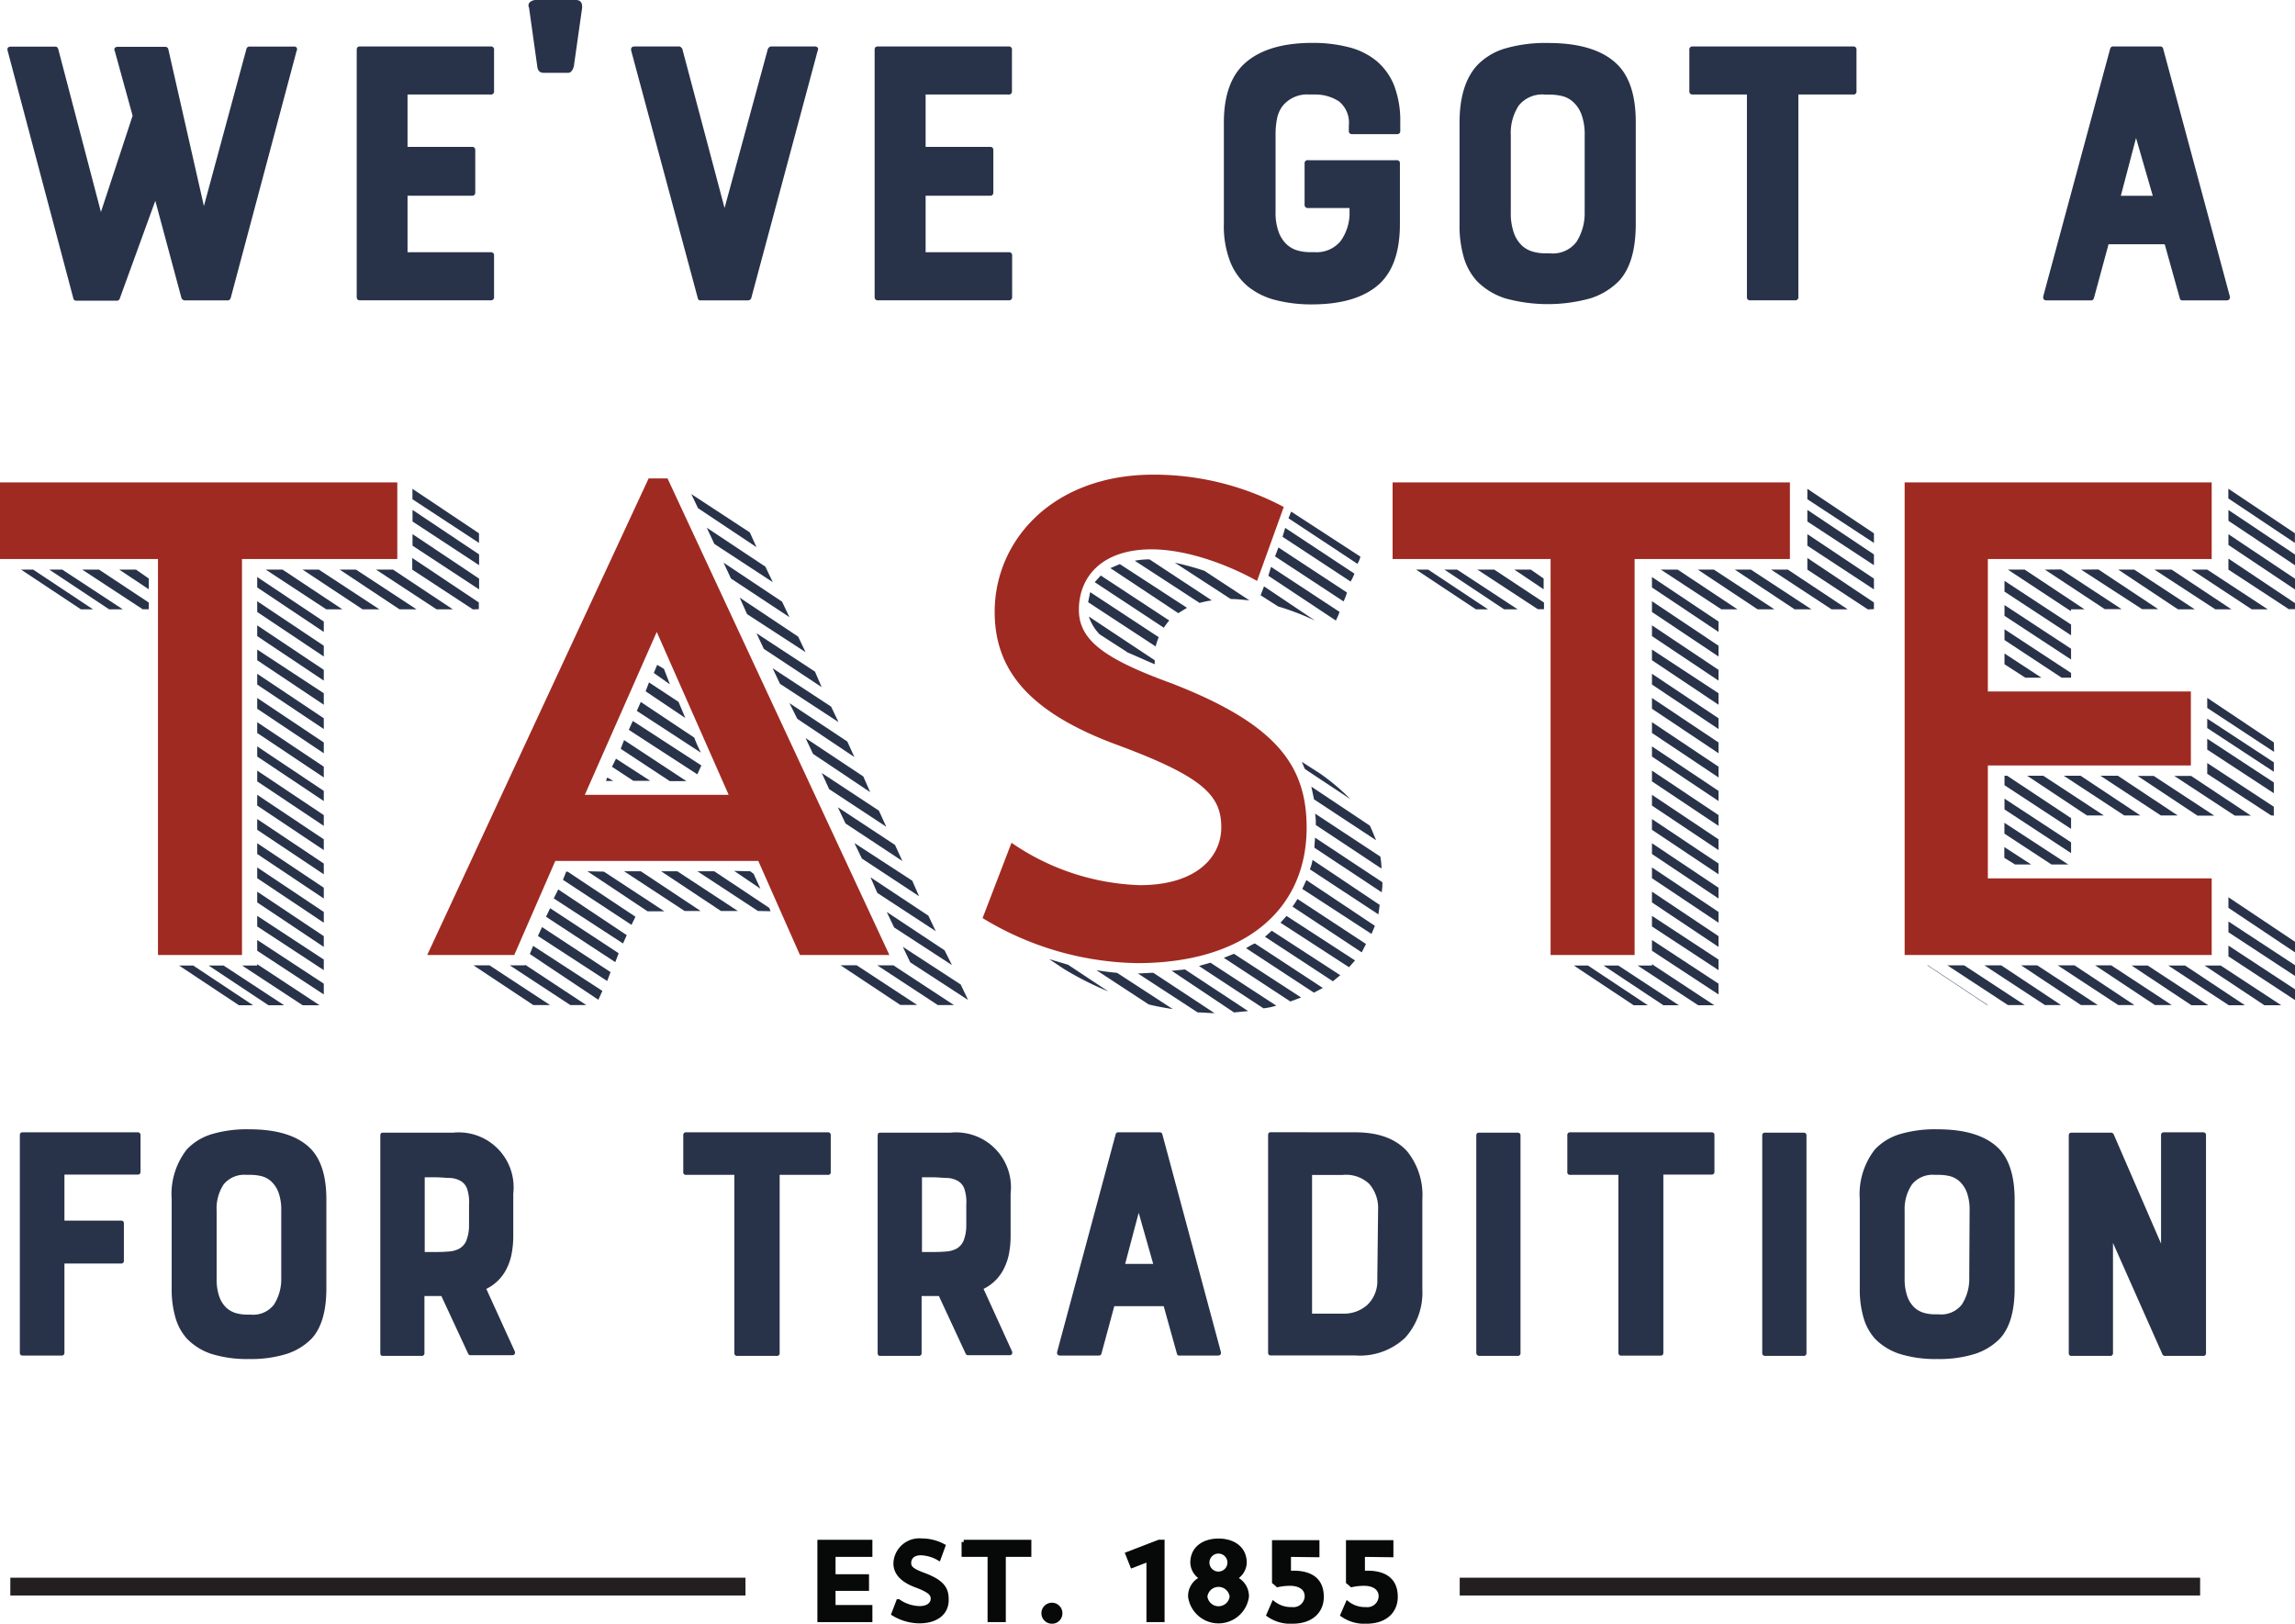 <svg xmlns="http://www.w3.org/2000/svg" viewBox="0 0 257.86 182.43"><defs><style>.cls-1{fill:#070808;stroke:#070808;stroke-miterlimit:10;stroke-width:0.5px;}.cls-2{fill:#231f20;}.cls-3{fill:#28334a;}.cls-4{fill:#9f2a21;}</style></defs><title>Asset 5</title><g id="Layer_2" data-name="Layer 2"><g id="Layer_1-2" data-name="Layer 1"><path class="cls-1" d="M92.09,173.25h5.68v1.42H93.63v2.45h3.76v1.37H93.63v2.09h4.14V182H92.09Z"/><path class="cls-1" d="M103.27,182.14a5.73,5.73,0,0,1-2.86-.83l.53-1.39a4.38,4.38,0,0,0,2.38.78c1,0,1.5-.51,1.5-1.07s-.32-.93-1.9-1.52-2.29-1.43-2.29-2.47a2.66,2.66,0,0,1,2.93-2.54,5.06,5.06,0,0,1,2.41.6l-.5,1.37a4.32,4.32,0,0,0-2-.58c-.92,0-1.34.51-1.34,1.12s.47.91,1.7,1.36c2,.76,2.51,1.53,2.51,2.67C106.41,181.18,105.23,182.14,103.27,182.14Z"/><path class="cls-1" d="M108.28,173.25h7.35v1.42h-2.87V182h-1.55v-7.33h-2.92v-1.42Z"/><path class="cls-1" d="M118.19,182.18a.93.93,0,1,1,0-1.86.93.93,0,0,1,.93.93A.91.91,0,0,1,118.19,182.18Z"/><path class="cls-1" d="M129.06,182V175.2l-1.84.71-.52-1.31,3.53-1.36h.37V182h-1.54Z"/><path class="cls-1" d="M133.74,179.38a2.12,2.12,0,0,1,1.41-2.06,2,2,0,0,1-1.16-1.75c0-1.63,1.32-2.46,2.92-2.46s2.92.83,2.92,2.46a2,2,0,0,1-1.16,1.75,2.16,2.16,0,0,1,1.41,2.06,3.2,3.2,0,0,1-6.34,0Zm4.67,0a1.51,1.51,0,0,0-3,0,1.51,1.51,0,0,0,3,0Zm-.25-3.82a1.26,1.26,0,0,0-2.52,0,1.26,1.26,0,0,0,2.52,0Z"/><path class="cls-1" d="M144.8,174.67v2.05c.17,0,.34,0,.51,0,1.79,0,3.18.67,3.18,2.69,0,1.57-1.12,2.77-3.28,2.77a4.24,4.24,0,0,1-2.66-.75l.55-1.27a3.21,3.21,0,0,0,2.06.65,1.51,1.51,0,0,0,1.68-1.46c0-.9-.75-1.43-1.9-1.43a6.66,6.66,0,0,0-1.38.15,5.08,5.08,0,0,0-.39-.33v-4.45H148v1.42Z"/><path class="cls-1" d="M153.11,174.67v2.05c.17,0,.34,0,.51,0,1.79,0,3.18.67,3.18,2.69,0,1.57-1.12,2.77-3.28,2.77a4.24,4.24,0,0,1-2.66-.75l.55-1.27a3.21,3.21,0,0,0,2.06.65,1.51,1.51,0,0,0,1.68-1.46c0-.9-.75-1.43-1.9-1.43a6.66,6.66,0,0,0-1.38.15,5.08,5.08,0,0,0-.39-.33v-4.45h4.83v1.42Z"/><rect class="cls-2" x="164.01" y="177.26" width="83.19" height="2"/><rect class="cls-2" x="1.16" y="177.26" width="82.6" height="2"/><path class="cls-3" d="M2.37,64H3.73l6.72,4.46H9.09ZM7,64l6.8,4.46H12.26L5.54,64ZM16,68.43,9.24,64h1.89l5.59,3.7v.75H16ZM15.28,64l1.44,1v1.21L13.4,64Zm4.84,44.48h1.59l6.72,4.46H26.84Zm5,0,6.8,4.46H30.16l-6.72-4.46Zm3.78,0v-.15l7,4.61H34l-6.8-4.46Zm0-43.65,7.48,5V71l-7.48-5Zm0,2.72,7.48,5v1.21l-7.48-5Zm0,2.71,7.48,5v1.21l-7.48-5Zm0,2.72,7.48,4.91v1.29l-7.48-5Zm0,2.72,7.48,5v1.21l-7.48-5Zm0,2.72,7.48,5v1.21l-7.48-5Zm0,2.72,7.48,5v1.21l-7.48-5Zm0,2.72,7.48,5V90l-7.48-5Zm0,2.72,7.48,5v1.21l-7.48-5Zm0,2.72,7.48,5v1.21l-7.48-5Zm0,2.72,7.48,5v1.21l-7.48-5Zm0,2.72,7.48,5v1.21l-7.48-5Zm0,2.72,7.48,5v1.21l-7.48-5Zm0,2.72,7.48,5v1.21l-7.48-5Zm0,2.72,7.48,4.91V109l-7.48-4.91Zm0,2.71,7.48,4.91v1.21l-7.48-4.91ZM31.75,64l6.72,4.46H36.66L29.86,64Zm4.08,0,6.8,4.46H40.74L34,64ZM40,64l6.8,4.46H44.89L38.17,64Zm4.16,0,6.72,4.46H49.05L42.25,64Zm9.66-3-7.48-4.91V54.92l7.48,5Zm-7.47-3.71,7.48,5v1.21l-7.48-4.91Zm0,2.72,7.48,5v1.21l-7.48-4.91Zm6.79,8.46L46.32,64V62.69l7.48,5v.75Z"/><path class="cls-3" d="M55,108.46l6.8,4.46H59.92l-6.72-4.46Zm4,0v-.07l6.87,4.53H64.08l-6.8-4.46Zm.9-2.19,7.78,5.06-.45,1-7.7-5.14Zm1-2.11,7.7,5.06-.38,1-7.78-5.06Zm.91-2.12,7.7,5.06-.38,1L61.35,103Zm.91-2.11,7.7,5.14L70,106l-7.78-5.06Zm.9-2h.15L71.4,103l-.45.91-7.7-5.06Zm4.23,0,6.8,4.46H72.76L66,97.89Zm.38-10.57.68.38h-.83Zm.53-1.21.45-.91,3.85,2.49H71.17Zm1.36-3,7,4.61H75.25l-5.51-3.63ZM72,97.89l6.72,4.46H76.92l-6.8-4.46ZM71.1,81,78.8,86l-.45,1L70.65,82Zm7.63,3.55-7.18-4.68.45-1,6,4A17.47,17.47,0,0,0,78.73,84.52ZM77,80.67l-4.46-3,.38-1,3.32,2.19Zm-1.73-3.78-1.81-1.28.38-.91.76.45Zm.83,21,6.8,4.46H81l-6.72-4.46Zm8.15-38.07L85,61.48,78.43,57.1l-.76-1.59Zm.91,42.53-6.8-4.46h1.89L86.43,102l.15.38ZM79.41,59.29,86,63.67l.83,1.74-6.57-4.3Zm1.89,3.93,6.57,4.38.83,1.74L82.13,65Zm3,34.67.38.3.76,1.66-2.95-2ZM83.11,67.15l6.57,4.38.83,1.74L83.94,69Zm1.89,4,6.57,4.31.75,1.74-6.5-4.3Zm1.81,3.93,6.57,4.31.83,1.74-6.57-4.3ZM88.7,79l6.5,4.31L96,85.06l-6.42-4.3Zm1.81,3.92L97,87.24,97.77,89l-6.42-4.3Zm1.82,3.93,6.42,4.23.83,1.81-6.42-4.23Zm1.81,3.85,6.42,4.23.83,1.81L95,92.52Zm2.11,17.75,6.8,4.46h-1.89l-6.72-4.46ZM96,94.72l6.5,4.23.76,1.74-6.42-4.23Zm1.81,3.85,6.5,4.31.83,1.74-6.57-4.3Zm2.57,9.89,6.8,4.46h-1.81l-6.8-4.46Zm-.75-6,6.5,4.31.83,1.66-6.5-4.23Zm1.81,3.92,6.5,4.23.83,1.74-6.5-4.23Z"/><path class="cls-3" d="M120,108.39l4.53,3a35.29,35.29,0,0,1-5.06-2.57l-1.59-1.06Zm9.89-35.73-7.63-5,.23-1.13,7.7,5.06A7,7,0,0,0,129.84,72.66Zm-3.24.61-3.1-2a5.28,5.28,0,0,1-1.21-2l7.4,4.91v.45C128.48,74.1,127.5,73.64,126.6,73.27Zm4.15-2.72L123,65.41l.68-.75,7.7,5.06A5.59,5.59,0,0,0,130.75,70.55Zm-5.29,38.75,6.27,4.08c-.91-.15-1.81-.3-2.72-.53L123.19,109C124,109.14,124.71,109.22,125.46,109.3Zm6.88-40.41-7.63-5.06,1.06-.45,7.55,4.91Zm2.41-1.14L127.5,63a8.78,8.78,0,0,1,1.51-.15h.15l7,4.61A9.78,9.78,0,0,0,134.75,67.75Zm-5.21,41.55,6.87,4.53c-.6,0-1.28-.08-1.89-.08l-6.72-4.38C128.41,109.37,129,109.3,129.54,109.3Zm3.55-.38,7.1,4.68-1.59.15-7-4.68Zm5.14-41.62L132,63.22a31.32,31.32,0,0,1,3.32.91l5.06,3.32C139.59,67.38,138.91,67.3,138.23,67.3ZM136,108.16l7.4,4.83a7.63,7.63,0,0,1-1.44.3l-7.25-4.76Zm2.64-1,7.55,4.91-1.21.45-7.48-4.91ZM141,106l7.63,5-1,.53-7.63-5C140.34,106.35,140.64,106.12,141,106Zm2.64-37.84-2-1.28.38-1,5.74,3.85A29,29,0,0,0,143.59,68.13Zm-.75,36.41,7.7,5-.83.68-7.63-5Zm7.25-34.82-7.63-5.06.3-1,7.7,5.06A7.82,7.82,0,0,1,150.09,69.72Zm-6.5-8.24,7.7,5.06a5.65,5.65,0,0,1-.38,1l-7.7-5.06Zm.91,41.4,7.7,5-.68.76-7.7-5Zm7.25-37.54-7.7-5.06.3-1,7.78,5.14A5.61,5.61,0,0,1,151.75,65.34Zm.75-2-7.78-5.14.3-.75,7.78,5.06A2.55,2.55,0,0,1,152.5,63.37ZM145.78,101l7.7,5.06L153,107l-7.78-5.14A8.52,8.52,0,0,0,145.78,101Zm6-11.18-5.14-3.4c-.15-.23-.23-.53-.38-.83l2,1.28A24.25,24.25,0,0,1,151.75,89.81Zm-5,9.06,7.7,5.14-.38.91-7.78-5.06Zm8.09,3.85-7.7-5.06a4.11,4.11,0,0,0,.3-1.06l7.55,5.06Zm-.23-8.31-7-4.61-.3-1.43,6.57,4.38C154.17,93.28,154.39,93.89,154.62,94.41Zm-6.87-.3,7.55,5a5.33,5.33,0,0,1-.08,1.13l-7.55-5C147.67,94.87,147.75,94.49,147.75,94.11Zm7.47,3.48-7.4-4.91a6.88,6.88,0,0,0-.08-1.28l7.33,4.83A7.76,7.76,0,0,1,155.22,97.59Z"/><path class="cls-3" d="M159.11,64h1.36l6.72,4.46h-1.36Zm4.61,0,6.8,4.46H169L162.29,64Zm9.07,4.45L166,64h1.89l5.59,3.7v.75h-.68ZM172,64l1.44,1v1.21L170.15,64Zm4.83,44.48h1.59l6.72,4.46h-1.59Zm5,0,6.8,4.46h-1.74l-6.72-4.46Zm3.78,0v-.15l7,4.61h-1.81l-6.8-4.46Zm0-43.65,7.48,5V71l-7.48-5Zm0,2.72,7.48,5v1.21l-7.48-5Zm0,2.71,7.48,5v1.21l-7.48-5Zm0,2.72,7.48,4.91v1.29l-7.48-5Zm0,2.72,7.48,5v1.21l-7.48-5Zm0,2.72,7.48,5v1.21l-7.48-5Zm0,2.72,7.48,5v1.21l-7.48-5Zm0,2.72,7.48,5V90l-7.48-5Zm0,2.72,7.48,5v1.21l-7.48-5Zm0,2.72,7.48,5v1.21l-7.48-5Zm0,2.72,7.48,5v1.21l-7.48-5Zm0,2.72,7.48,5v1.21l-7.48-5Zm0,2.72,7.48,5v1.21l-7.48-5Zm0,2.72,7.48,5v1.21l-7.48-5Zm0,2.72,7.48,4.91V109l-7.48-4.91Zm0,2.71,7.48,4.91v1.21l-7.48-4.91ZM188.5,64l6.72,4.46h-1.81L186.61,64Zm4.07,0,6.8,4.46h-1.89L190.76,64Zm4.16,0,6.8,4.46h-1.89L194.92,64Zm4.15,0,6.72,4.46h-1.81L199,64Zm9.67-3-7.48-4.91V54.92l7.48,5Zm-7.48-3.71,7.48,5v1.21l-7.48-4.91Zm0,2.72,7.48,5v1.21l-7.48-4.91Zm6.8,8.46L203.07,64V62.69l7.48,5v.75Z"/><path class="cls-3" d="M216.54,108.46h.08l6.72,4.46h-.08Zm4.15,0,6.8,4.46H225.6l-6.8-4.46Zm4.16,0,6.72,4.46h-1.81l-6.8-4.46Zm.37-43.2,7.48,4.91v1.21l-7.48-4.91Zm0,2.72,7.48,4.91V74.1l-7.48-4.91Zm6.42,8.16-6.42-4.23V70.7l7.48,4.91v.53Zm-6.42-2.72,4.15,2.72h-1.81l-2.34-1.51Zm0,13.74h.3l7.18,4.76v1.21l-7.48-4.91V87.16Zm0,2.57,7.48,4.91v1.21l-7.48-4.91Zm0,2.72,7.17,4.68H230.5l-5.29-3.47V92.45Zm3,4.68h-1.81l-1.21-.75V95.17Zm4.45-28.47L225.6,64h1.89l6.72,4.46H232.7Zm-3.77,39.8,6.8,4.46h-1.89l-6.72-4.46Zm.68-21.3,6.8,4.46h-1.89l-6.72-4.46Zm2-23.18,6.8,4.46h-1.89L229.76,64Zm1.51,44.48,6.72,4.46H238l-6.8-4.46Zm.68-21.3,6.72,4.46h-1.81l-6.8-4.46Zm2-23.18,6.72,4.46h-1.81L233.83,64Zm1.44,44.48,6.8,4.46h-1.89l-6.72-4.46Zm.75-21.3,6.72,4.46h-1.89L236,87.16ZM239.8,64l6.8,4.46h-1.89L238,64Zm1.51,44.48,6.8,4.46h-1.89l-6.72-4.46Zm.68-21.3,6.8,4.46H246.9l-6.72-4.46ZM244,64l6.72,4.46h-1.81L242.07,64Zm1.51,44.48,6.72,4.46h-1.81l-6.8-4.46Zm.68-21.3,6.72,4.46h-1.81l-6.8-4.46ZM248,64l6.8,4.46H253L246.23,64Zm1.51,44.48,6.8,4.46h-1.89l-6.72-4.46Zm6-24L248,79.54V78.41l7.48,5ZM248,80.74l7.48,4.91v1.06L248,81.8ZM248,83l7.48,4.91v1.21L248,84.22Zm7.17,8.61L248,86.94V85.73l7.48,4.91v1ZM257.85,61l-7.48-5V54.91l7.48,5Zm-7.47-3.7,7.48,5v1.21l-7.48-5Zm0,2.72,7.48,5v1.21l-7.48-5Zm6.72,8.38L250.38,64V62.76l7.48,5v.68h-.76Zm-6.72,32.41,7.48,5V107l-7.48-5Zm0,2.72,7.48,4.91v1.21l-7.48-4.91Zm0,2.71,7.48,4.91v1.21l-7.48-4.91Z"/><path class="cls-3" d="M33.33,5.35a.33.33,0,0,1,0,.35L25.92,33.49a.37.37,0,0,1-.39.26H20.78a.43.43,0,0,1-.39-.26L17.45,22.56l-4,11a.32.32,0,0,1-.3.22H8.59a.31.31,0,0,1-.35-.26L.85,5.67c-.06-.29.07-.43.39-.43h5c.14,0,.24.09.3.26l4.8,18.32L14.9,13l-2-7.26a.31.31,0,0,1,0-.35.39.39,0,0,1,.3-.13h5.36a.35.35,0,0,1,.35.26l4,17.63L27.69,5.49A.34.34,0,0,1,28,5.23h5A.36.36,0,0,1,33.33,5.35Z"/><path class="cls-3" d="M40.08,33.35V5.61c0-.26.11-.39.35-.39H55.12a.34.34,0,0,1,.39.39v4.62a.34.34,0,0,1-.39.39H45.79V16.5h7.26c.23,0,.35.13.35.39V21.6c0,.26-.12.39-.35.39H45.79v6.35h9.33a.34.34,0,0,1,.39.39v4.62a.34.34,0,0,1-.39.39H40.43C40.19,33.74,40.08,33.61,40.08,33.35Z"/><path class="cls-3" d="M64.71,0c.51,0,.75.31.69.93l-.93,6.56c-.15.46-.36.69-.62.69H61.07c-.41,0-.64-.23-.7-.69L59.44.85a.49.49,0,0,1,.12-.62A1,1,0,0,1,60.22,0Z"/><path class="cls-3" d="M86.28,5.48c.11-.17.23-.26.35-.26h4.92a.38.38,0,0,1,.32.13.33.33,0,0,1,0,.35L84.41,33.49a.4.4,0,0,1-.35.26H78.7a.28.28,0,0,1-.3-.26L70.92,5.7q-.09-.48.39-.48h5c.11,0,.23.09.35.26l4.75,17.89Z"/><path class="cls-3" d="M98.27,33.35V5.61c0-.26.11-.39.35-.39h14.69a.34.34,0,0,1,.39.39v4.62a.34.34,0,0,1-.39.39H104V16.5h7.26c.23,0,.35.13.35.39V21.6c0,.26-.12.39-.35.39H104v6.35h9.33a.34.34,0,0,1,.39.39v4.62a.34.34,0,0,1-.39.39H98.62C98.39,33.74,98.27,33.61,98.27,33.35Z"/><path class="cls-3" d="M146.58,23V18.36A.34.34,0,0,1,147,18h9.9a.34.34,0,0,1,.39.39v6.78q0,4.8-2.51,6.91t-7.35,2.12a16.08,16.08,0,0,1-4.08-.48,8.11,8.11,0,0,1-3.13-1.53,7,7,0,0,1-2-2.79,11,11,0,0,1-.71-4.23V13.77q0-4.71,2.55-6.83t7.39-2.12a16.08,16.08,0,0,1,4.08.48,8,8,0,0,1,3.11,1.53,7,7,0,0,1,2,2.77,11.16,11.16,0,0,1,.69,4.17v.91a.34.34,0,0,1-.39.39h-5a.34.34,0,0,1-.39-.39v-.56a3.08,3.08,0,0,0-1.12-2.74,4.88,4.88,0,0,0-2.77-.76h-.52a3.55,3.55,0,0,0-3,1.25,3.41,3.41,0,0,0-.65,1.43,9,9,0,0,0-.17,1.9v8.56a6.24,6.24,0,0,0,.35,2.31,3.62,3.62,0,0,0,.89,1.38,3,3,0,0,0,1.23.69,5,5,0,0,0,1.38.19h.52a3.48,3.48,0,0,0,2.94-1.25,5.39,5.39,0,0,0,1-3.33v-.38H147A.35.35,0,0,1,146.58,23Z"/><path class="cls-3" d="M173.94,4.83q5.53,0,7.95,2.59,1.91,2.07,1.9,6.35V25.14c0,2.94-.63,5.08-1.9,6.44a7.81,7.81,0,0,1-3.2,1.94,17.94,17.94,0,0,1-9.57,0,7.86,7.86,0,0,1-3.18-1.94A6.87,6.87,0,0,1,164.49,29a12.87,12.87,0,0,1-.5-3.82V13.78q0-4.23,1.94-6.4a7.16,7.16,0,0,1,3.2-1.94A16.27,16.27,0,0,1,173.94,4.83Zm4.11,10.37a6.45,6.45,0,0,0-.35-2.31,3.58,3.58,0,0,0-.91-1.4,2.78,2.78,0,0,0-1.25-.69,5.92,5.92,0,0,0-1.38-.17h-.52a3.4,3.4,0,0,0-3,1.23,5.64,5.64,0,0,0-.89,3.35v8.64a6.61,6.61,0,0,0,.35,2.33,3.63,3.63,0,0,0,.89,1.4,3,3,0,0,0,1.23.69,5,5,0,0,0,1.38.19h.52a3.35,3.35,0,0,0,3-1.27,6,6,0,0,0,.93-3.35Z"/><path class="cls-3" d="M189.81,10.23V5.61a.34.34,0,0,1,.39-.39h18a.34.34,0,0,1,.39.39v4.62a.34.34,0,0,1-.39.39h-6.14V33.35a.34.34,0,0,1-.39.39h-5a.34.34,0,0,1-.39-.39V10.62h-6.14A.34.34,0,0,1,189.81,10.23Z"/><path class="cls-3" d="M237.09,5.48c.06-.17.16-.26.3-.26h5.36a.31.31,0,0,1,.3.26l7.48,27.79q.09.48-.39.48h-4.93a.28.28,0,0,1-.3-.26l-1.69-6.05h-6.31l-1.64,6.05c-.06.17-.16.26-.3.26h-5q-.48,0-.39-.48ZM241.88,22,240,15.5,238.29,22Z"/><path class="cls-4" d="M0,54.2H44.64v8.61H27.19V107.3H17.75V62.81H0Z"/><path class="cls-4" d="M57.78,107.3H48L72.88,53.75H75L99.93,107.3H89.88L85.2,96.73H62.39Zm7.93-18H81.87L73.79,71Z"/><path class="cls-4" d="M127.77,108.21a34.41,34.41,0,0,1-17.37-5.06l3.25-8.46a26.88,26.88,0,0,0,14.43,4.76c6.27,0,9.14-3.1,9.14-6.5,0-3.55-2-5.66-11.56-9.21-10.35-3.78-13.9-8.69-13.9-15,0-8,6.5-15.41,17.83-15.41a31.13,31.13,0,0,1,14.65,3.63l-3,8.31c-3.1-1.74-7.78-3.55-11.86-3.55-5.59,0-8.16,3.1-8.16,6.8,0,3.4,2.87,5.51,10.35,8.23C143.41,81.33,146.81,86,146.81,93,146.8,102.39,139.63,108.21,127.77,108.21Z"/><path class="cls-4" d="M156.47,54.2h44.64v8.61H183.66V107.3h-9.44V62.81H156.47V54.2Z"/><path class="cls-4" d="M214,54.2H248.5v8.61H223.35V77.69h22.81V86H223.35V98.69H248.5v8.61H214Z"/><path class="cls-3" d="M2.53,152.3c-.2,0-.3-.11-.3-.34v-24.4c0-.23.1-.34.3-.34H15.45a.3.3,0,0,1,.34.34v4.07a.3.3,0,0,1-.34.34H7.24v5.17h6.38c.2,0,.3.11.3.34v4.14c0,.23-.1.34-.3.34H7.24v10a.3.3,0,0,1-.34.34H2.53Z"/><path class="cls-3" d="M28,126.88q4.86,0,7,2.28,1.67,1.83,1.67,5.59v10q0,3.87-1.67,5.66a6.87,6.87,0,0,1-2.81,1.71,13.32,13.32,0,0,1-4.18.57,13.46,13.46,0,0,1-4.24-.57A6.79,6.79,0,0,1,21,150.4a6,6,0,0,1-1.27-2.3,11.32,11.32,0,0,1-.44-3.36v-10A8.14,8.14,0,0,1,21,129.13a6.41,6.41,0,0,1,2.81-1.71A13.83,13.83,0,0,1,28,126.88ZM31.6,136a5.72,5.72,0,0,0-.3-2,3.29,3.29,0,0,0-.8-1.24,2.56,2.56,0,0,0-1.1-.61,5.09,5.09,0,0,0-1.22-.15h-.46a3,3,0,0,0-2.6,1.08,4.94,4.94,0,0,0-.78,2.95v7.6a5.88,5.88,0,0,0,.3,2.05,3.22,3.22,0,0,0,.78,1.24,2.77,2.77,0,0,0,1.08.61,4.6,4.6,0,0,0,1.22.17h.46a2.93,2.93,0,0,0,2.6-1.12,5.31,5.31,0,0,0,.82-3Z"/><path class="cls-3" d="M57,142.38a5,5,0,0,1-2.36,2.43l3.19,7a.36.36,0,0,1,0,.32.28.28,0,0,1-.27.13H52.86a.27.27,0,0,1-.27-.19l-3-6.46H47.69V152a.3.3,0,0,1-.34.34H43c-.18,0-.27-.11-.27-.34v-24.4c0-.23.09-.34.27-.34h7.9a6.17,6.17,0,0,1,6.77,6.84v4.79a10.66,10.66,0,0,1-.17,1.9A6.31,6.31,0,0,1,57,142.38Zm-4.29-7.18a4.87,4.87,0,0,0-.21-1.58,1.66,1.66,0,0,0-.67-.89,2.62,2.62,0,0,0-1.2-.38c-.5,0-1.1-.08-1.81-.08h-1.1v8.4h1.1q.91,0,1.62-.06a2.87,2.87,0,0,0,1.2-.34,1.87,1.87,0,0,0,.76-.89,4.69,4.69,0,0,0,.3-1.71V135.2Z"/><path class="cls-3" d="M76.77,131.63v-4.07a.3.3,0,0,1,.34-.34H93a.3.3,0,0,1,.34.34v4.07A.3.3,0,0,1,93,132h-5.4v20a.3.3,0,0,1-.34.34H82.85a.3.3,0,0,1-.34-.34V132h-5.4A.3.3,0,0,1,76.77,131.63Z"/><path class="cls-3" d="M112.87,142.38a5,5,0,0,1-2.36,2.43l3.19,7a.36.36,0,0,1,0,.32.28.28,0,0,1-.27.13h-4.67a.27.27,0,0,1-.27-.19l-3-6.46h-1.94V152a.3.3,0,0,1-.34.34H98.88c-.18,0-.27-.11-.27-.34v-24.4c0-.23.09-.34.27-.34h7.9a6.17,6.17,0,0,1,6.77,6.84v4.79a10.66,10.66,0,0,1-.17,1.9A6.31,6.31,0,0,1,112.87,142.38Zm-4.29-7.18a4.87,4.87,0,0,0-.21-1.58,1.66,1.66,0,0,0-.67-.89,2.62,2.62,0,0,0-1.2-.38c-.5,0-1.1-.08-1.81-.08h-1.1v8.4h1.1q.91,0,1.62-.06a2.87,2.87,0,0,0,1.2-.34,1.87,1.87,0,0,0,.76-.89,4.69,4.69,0,0,0,.3-1.71V135.2Z"/><path class="cls-3" d="M125.35,127.45a.28.28,0,0,1,.27-.23h4.71a.28.28,0,0,1,.27.23l6.57,24.43c.05.28-.06.42-.34.42H132.5a.25.25,0,0,1-.27-.23l-1.48-5.32H125.2l-1.44,5.32a.28.28,0,0,1-.27.23h-4.37c-.28,0-.39-.14-.34-.42ZM129.57,142l-1.63-5.74L126.42,142Z"/><path class="cls-3" d="M152.29,127.22q3.87,0,5.81,2.13a7.81,7.81,0,0,1,1.71,5.4v10.07a7.59,7.59,0,0,1-1.92,5.47,7.4,7.4,0,0,1-5.61,2h-9.5c-.2,0-.3-.11-.3-.34v-24.4c0-.23.1-.34.3-.34Zm2.55,8.66a4.12,4.12,0,0,0-1-2.87,3.79,3.79,0,0,0-3-1h-3.42v15.58h3.42a3.93,3.93,0,0,0,2.81-1,3.71,3.71,0,0,0,1.1-2.85Z"/><path class="cls-3" d="M165.87,152v-24.4c0-.23.1-.34.3-.34h4.33a.3.3,0,0,1,.34.34V152a.3.3,0,0,1-.34.34h-4.33C166,152.3,165.87,152.19,165.87,152Z"/><path class="cls-3" d="M176.1,131.63v-4.07a.3.3,0,0,1,.34-.34h15.85a.3.3,0,0,1,.34.34v4.07a.3.3,0,0,1-.34.34h-5.4v20a.3.3,0,0,1-.34.34h-4.37a.3.3,0,0,1-.34-.34V132h-5.4A.3.3,0,0,1,176.1,131.63Z"/><path class="cls-3" d="M198,152v-24.4c0-.23.1-.34.3-.34h4.33a.3.3,0,0,1,.34.34V152a.3.3,0,0,1-.34.34h-4.33C198.05,152.3,198,152.19,198,152Z"/><path class="cls-3" d="M217.69,126.88q4.86,0,7,2.28,1.66,1.83,1.67,5.59v10q0,3.87-1.67,5.66a6.87,6.87,0,0,1-2.81,1.71,13.32,13.32,0,0,1-4.18.57,13.46,13.46,0,0,1-4.24-.57,6.79,6.79,0,0,1-2.79-1.71,6,6,0,0,1-1.27-2.3,11.36,11.36,0,0,1-.44-3.36v-10a8.14,8.14,0,0,1,1.71-5.62,6.41,6.41,0,0,1,2.81-1.71A13.92,13.92,0,0,1,217.69,126.88ZM221.3,136a5.72,5.72,0,0,0-.3-2,3.29,3.29,0,0,0-.8-1.24,2.56,2.56,0,0,0-1.1-.61,5.09,5.09,0,0,0-1.22-.15h-.46a3,3,0,0,0-2.6,1.08A4.94,4.94,0,0,0,214,136v7.6a5.88,5.88,0,0,0,.3,2.05,3.22,3.22,0,0,0,.78,1.24,2.77,2.77,0,0,0,1.08.61,4.6,4.6,0,0,0,1.22.17h.46a2.93,2.93,0,0,0,2.6-1.12,5.31,5.31,0,0,0,.82-3Z"/><path class="cls-3" d="M243.15,127.22h4.37a.3.3,0,0,1,.34.34V152a.3.3,0,0,1-.34.34H243.3a.32.32,0,0,1-.34-.19l-5.55-12.5V152a.3.3,0,0,1-.34.34h-4.33c-.2,0-.3-.11-.3-.34v-24.4c0-.23.1-.34.3-.34h4.48a.33.33,0,0,1,.27.19l5.32,12.27V127.56C242.8,127.33,242.92,127.22,243.15,127.22Z"/></g></g></svg>